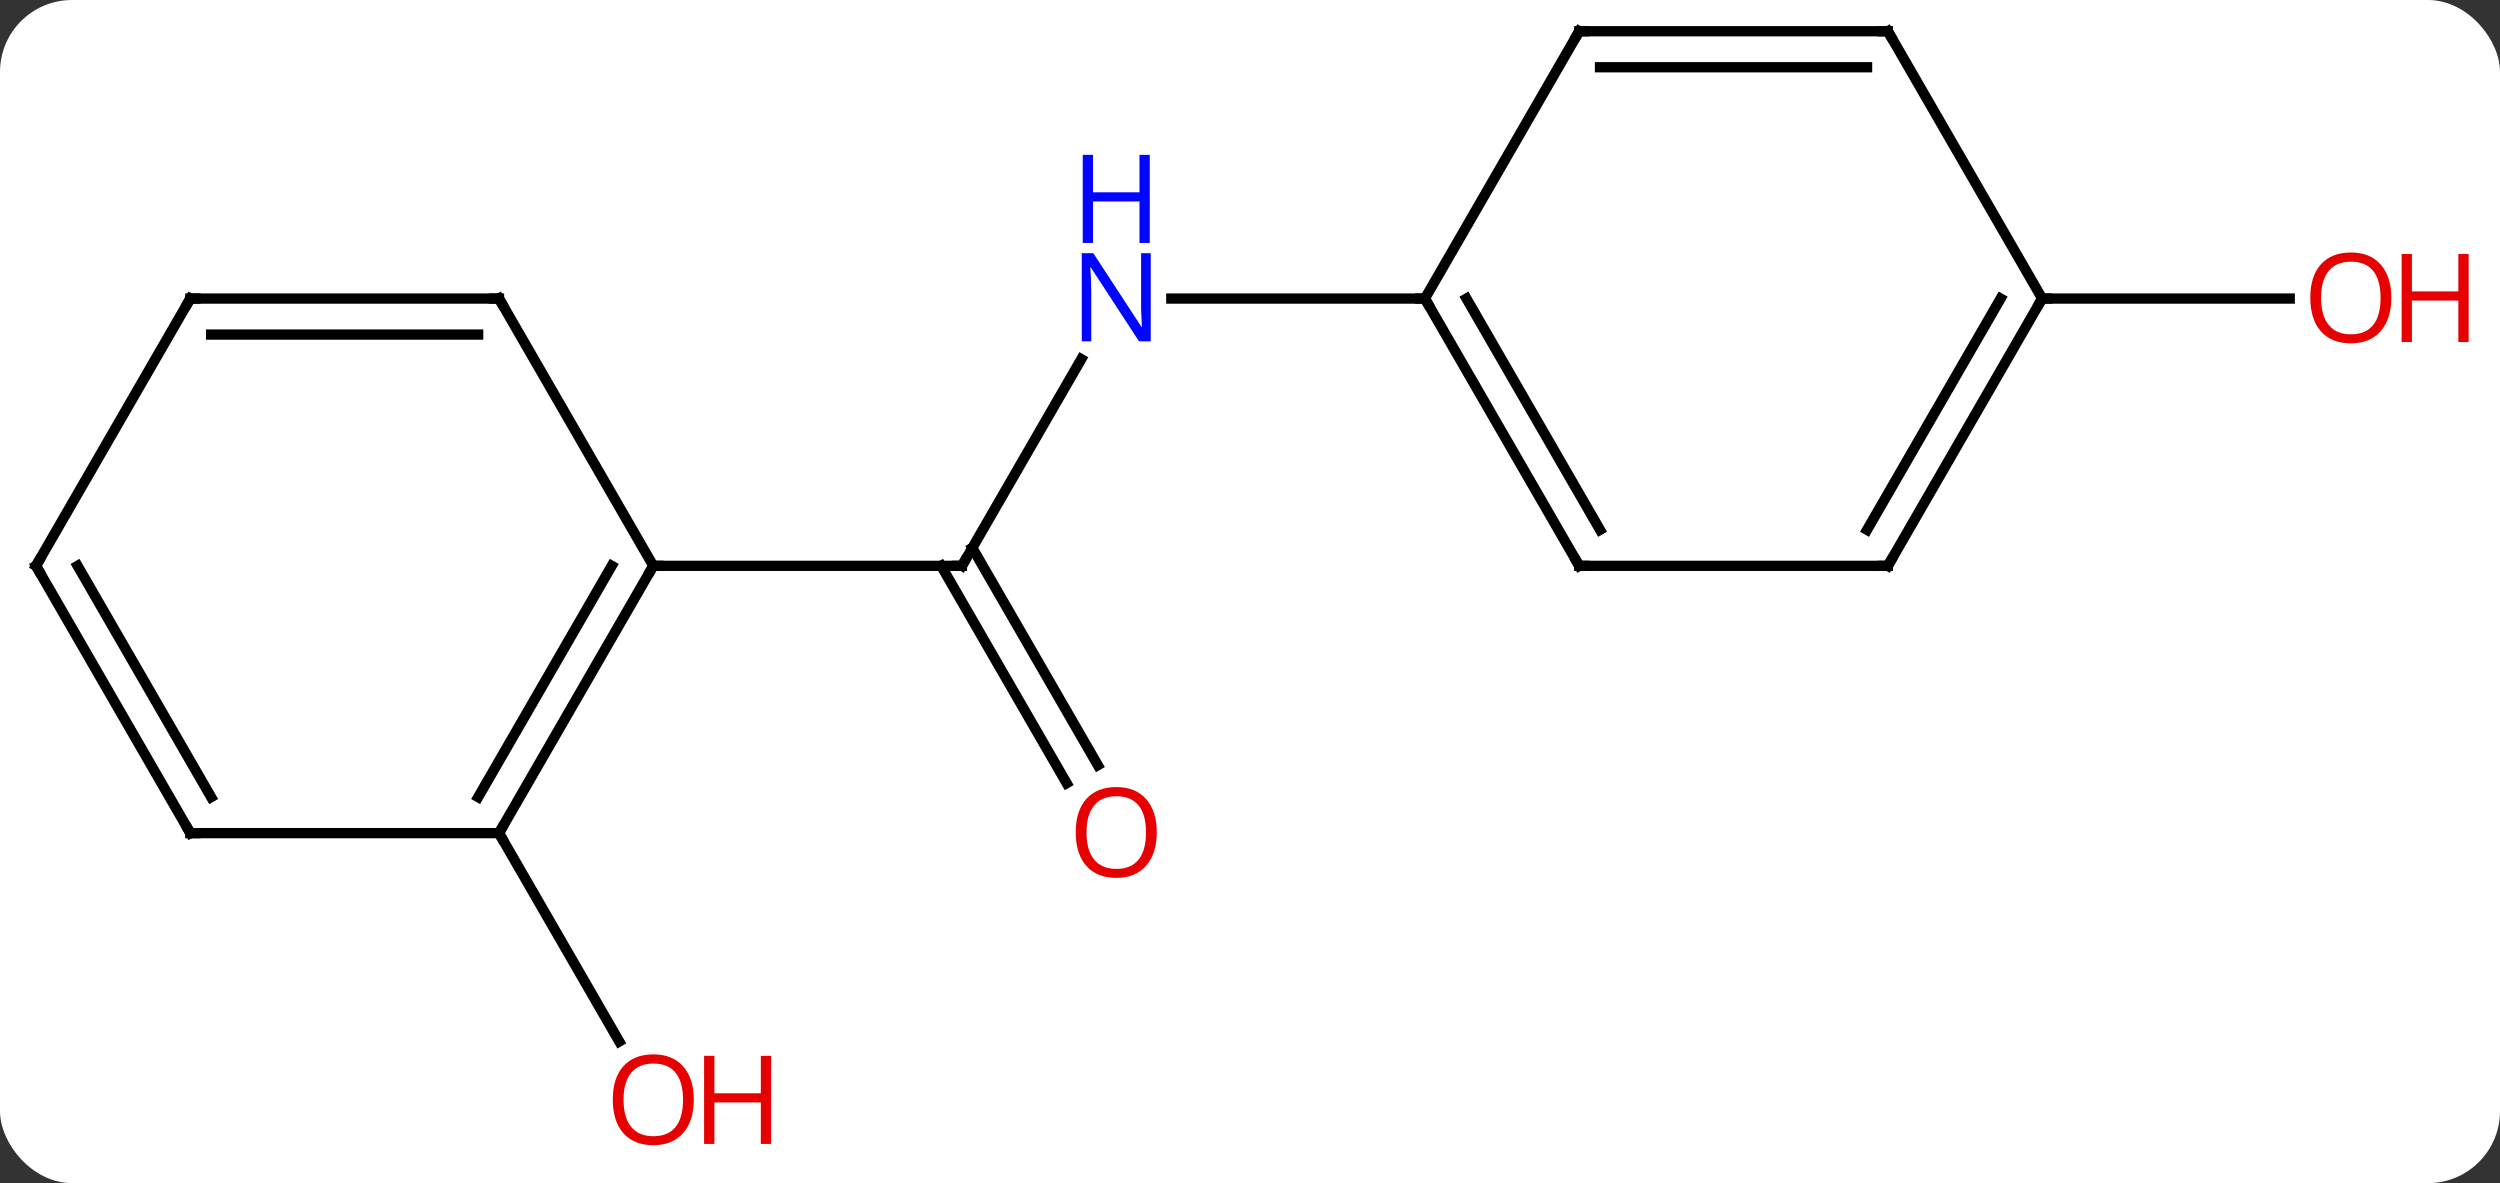 <svg width="243" viewBox="0 0 243 115" style="fill-opacity:1; color-rendering:auto; color-interpolation:auto; text-rendering:auto; stroke:black; stroke-linecap:square; stroke-miterlimit:10; shape-rendering:auto; stroke-opacity:1; fill:black; stroke-dasharray:none; font-weight:normal; stroke-width:1; font-family:'Open Sans'; font-style:normal; stroke-linejoin:miter; font-size:12; stroke-dashoffset:0; image-rendering:auto;" height="115" class="cas-substance-image" xmlns:xlink="http://www.w3.org/1999/xlink" xmlns="http://www.w3.org/2000/svg"><rect x="0" y="0" width="243" height="115" fill="#333333" stroke="none"/><svg class="cas-substance-single-component"><rect y="0" x="0" width="243" stroke="none" ry="7" rx="7" height="115" fill="white" class="cas-substance-group"/><svg y="0" x="0" width="243" viewBox="0 0 243 115" style="fill:black;" height="115" class="cas-substance-single-component-image"><svg><g><g transform="translate(116,55)" style="text-rendering:geometricPrecision; color-rendering:optimizeQuality; color-interpolation:linearRGB; stroke-linecap:butt; image-rendering:optimizeQuality;"><line y2="-20.092" y1="0" x2="-10.9" x1="-22.5" style="fill:none;"/><line y2="21.127" y1="0" x2="-12.322" x1="-24.521" style="fill:none;"/><line y2="19.377" y1="-1.75" x2="-9.291" x1="-21.49" style="fill:none;"/><line y2="0" y1="0" x2="-52.5" x1="-22.5" style="fill:none;"/><line y2="-25.98" y1="-25.98" x2="22.5" x1="-2.148" style="fill:none;"/><line y2="25.98" y1="46.235" x2="-67.5" x1="-55.807" style="fill:none;"/><line y2="-25.98" y1="-25.98" x2="82.5" x1="106.562" style="fill:none;"/><line y2="25.98" y1="0" x2="-67.5" x1="-52.5" style="fill:none;"/><line y2="22.48" y1="-0" x2="-69.521" x1="-56.541" style="fill:none;"/><line y2="-25.98" y1="0" x2="-67.5" x1="-52.5" style="fill:none;"/><line y2="25.98" y1="25.98" x2="-97.5" x1="-67.5" style="fill:none;"/><line y2="-25.98" y1="-25.98" x2="-97.5" x1="-67.5" style="fill:none;"/><line y2="-22.48" y1="-22.48" x2="-95.479" x1="-69.521" style="fill:none;"/><line y2="0" y1="25.98" x2="-112.5" x1="-97.5" style="fill:none;"/><line y2="-0" y1="22.48" x2="-108.459" x1="-95.479" style="fill:none;"/><line y2="0" y1="-25.98" x2="-112.5" x1="-97.5" style="fill:none;"/><line y2="0" y1="-25.98" x2="37.5" x1="22.5" style="fill:none;"/><line y2="-3.5" y1="-25.98" x2="39.521" x1="26.541" style="fill:none;"/><line y2="-51.963" y1="-25.98" x2="37.5" x1="22.5" style="fill:none;"/><line y2="0" y1="0" x2="67.5" x1="37.5" style="fill:none;"/><line y2="-51.963" y1="-51.963" x2="67.5" x1="37.5" style="fill:none;"/><line y2="-48.463" y1="-48.463" x2="65.479" x1="39.521" style="fill:none;"/><line y2="-25.98" y1="0" x2="82.5" x1="67.5" style="fill:none;"/><line y2="-25.98" y1="-3.5" x2="78.459" x1="65.479" style="fill:none;"/><line y2="-25.98" y1="-51.963" x2="82.5" x1="67.5" style="fill:none;"/><path style="fill:none; stroke-miterlimit:5;" d="M-22.25 -0.433 L-22.5 0 L-23 -0"/></g><g transform="translate(116,55)" style="stroke-linecap:butt; fill:rgb(0,5,255); text-rendering:geometricPrecision; color-rendering:optimizeQuality; image-rendering:optimizeQuality; font-family:'Open Sans'; stroke:rgb(0,5,255); color-interpolation:linearRGB; stroke-miterlimit:5;"><path style="stroke:none;" d="M-4.148 -21.824 L-5.289 -21.824 L-9.977 -29.011 L-10.023 -29.011 Q-9.93 -27.746 -9.93 -26.699 L-9.93 -21.824 L-10.852 -21.824 L-10.852 -30.386 L-9.727 -30.386 L-5.055 -23.23 L-5.008 -23.23 Q-5.008 -23.386 -5.055 -24.246 Q-5.102 -25.105 -5.086 -25.48 L-5.086 -30.386 L-4.148 -30.386 L-4.148 -21.824 Z"/><path style="stroke:none;" d="M-4.242 -31.386 L-5.242 -31.386 L-5.242 -35.417 L-9.758 -35.417 L-9.758 -31.386 L-10.758 -31.386 L-10.758 -39.949 L-9.758 -39.949 L-9.758 -36.308 L-5.242 -36.308 L-5.242 -39.949 L-4.242 -39.949 L-4.242 -31.386 Z"/><path style="fill:rgb(230,0,0); stroke:none;" d="M-3.562 25.91 Q-3.562 27.972 -4.602 29.152 Q-5.641 30.332 -7.484 30.332 Q-9.375 30.332 -10.406 29.168 Q-11.438 28.003 -11.438 25.894 Q-11.438 23.8 -10.406 22.652 Q-9.375 21.503 -7.484 21.503 Q-5.625 21.503 -4.594 22.675 Q-3.562 23.847 -3.562 25.91 ZM-10.391 25.91 Q-10.391 27.644 -9.648 28.55 Q-8.906 29.457 -7.484 29.457 Q-6.062 29.457 -5.336 28.558 Q-4.609 27.66 -4.609 25.91 Q-4.609 24.175 -5.336 23.285 Q-6.062 22.394 -7.484 22.394 Q-8.906 22.394 -9.648 23.293 Q-10.391 24.191 -10.391 25.91 Z"/><path style="fill:rgb(230,0,0); stroke:none;" d="M-48.562 51.893 Q-48.562 53.955 -49.602 55.135 Q-50.641 56.315 -52.484 56.315 Q-54.375 56.315 -55.406 55.151 Q-56.438 53.986 -56.438 51.877 Q-56.438 49.783 -55.406 48.635 Q-54.375 47.486 -52.484 47.486 Q-50.625 47.486 -49.594 48.658 Q-48.562 49.83 -48.562 51.893 ZM-55.391 51.893 Q-55.391 53.627 -54.648 54.533 Q-53.906 55.44 -52.484 55.44 Q-51.062 55.44 -50.336 54.541 Q-49.609 53.643 -49.609 51.893 Q-49.609 50.158 -50.336 49.268 Q-51.062 48.377 -52.484 48.377 Q-53.906 48.377 -54.648 49.276 Q-55.391 50.174 -55.391 51.893 Z"/><path style="fill:rgb(230,0,0); stroke:none;" d="M-41.047 56.19 L-42.047 56.19 L-42.047 52.158 L-46.562 52.158 L-46.562 56.19 L-47.562 56.19 L-47.562 47.627 L-46.562 47.627 L-46.562 51.268 L-42.047 51.268 L-42.047 47.627 L-41.047 47.627 L-41.047 56.19 Z"/><path style="fill:rgb(230,0,0); stroke:none;" d="M116.438 -26.05 Q116.438 -23.988 115.398 -22.808 Q114.359 -21.628 112.516 -21.628 Q110.625 -21.628 109.594 -22.793 Q108.562 -23.957 108.562 -26.066 Q108.562 -28.16 109.594 -29.308 Q110.625 -30.457 112.516 -30.457 Q114.375 -30.457 115.406 -29.285 Q116.438 -28.113 116.438 -26.05 ZM109.609 -26.05 Q109.609 -24.316 110.352 -23.41 Q111.094 -22.503 112.516 -22.503 Q113.938 -22.503 114.664 -23.402 Q115.391 -24.3 115.391 -26.05 Q115.391 -27.785 114.664 -28.675 Q113.938 -29.566 112.516 -29.566 Q111.094 -29.566 110.352 -28.668 Q109.609 -27.769 109.609 -26.05 Z"/><path style="fill:rgb(230,0,0); stroke:none;" d="M123.953 -21.753 L122.953 -21.753 L122.953 -25.785 L118.438 -25.785 L118.438 -21.753 L117.438 -21.753 L117.438 -30.316 L118.438 -30.316 L118.438 -26.675 L122.953 -26.675 L122.953 -30.316 L123.953 -30.316 L123.953 -21.753 Z"/><path style="fill:none; stroke:black;" d="M-52.75 0.433 L-52.5 0 L-52 0"/><path style="fill:none; stroke:black;" d="M-67.25 25.547 L-67.5 25.98 L-67.25 26.413"/><path style="fill:none; stroke:black;" d="M-67.25 -25.547 L-67.5 -25.98 L-68 -25.98"/><path style="fill:none; stroke:black;" d="M-97 25.98 L-97.5 25.98 L-97.75 25.547"/><path style="fill:none; stroke:black;" d="M-97 -25.98 L-97.5 -25.98 L-97.75 -25.547"/><path style="fill:none; stroke:black;" d="M-112.25 0.433 L-112.5 0 L-112.25 -0.433"/><path style="fill:none; stroke:black;" d="M22.75 -25.547 L22.5 -25.98 L22 -25.98"/><path style="fill:none; stroke:black;" d="M37.25 -0.433 L37.5 0 L38 0"/><path style="fill:none; stroke:black;" d="M37.25 -51.53 L37.5 -51.963 L38 -51.963"/><path style="fill:none; stroke:black;" d="M67 -0 L67.5 0 L67.75 -0.433"/><path style="fill:none; stroke:black;" d="M67 -51.963 L67.5 -51.963 L67.75 -51.53"/><path style="fill:none; stroke:black;" d="M82.25 -25.547 L82.5 -25.98 L83 -25.98"/></g></g></svg></svg></svg></svg>